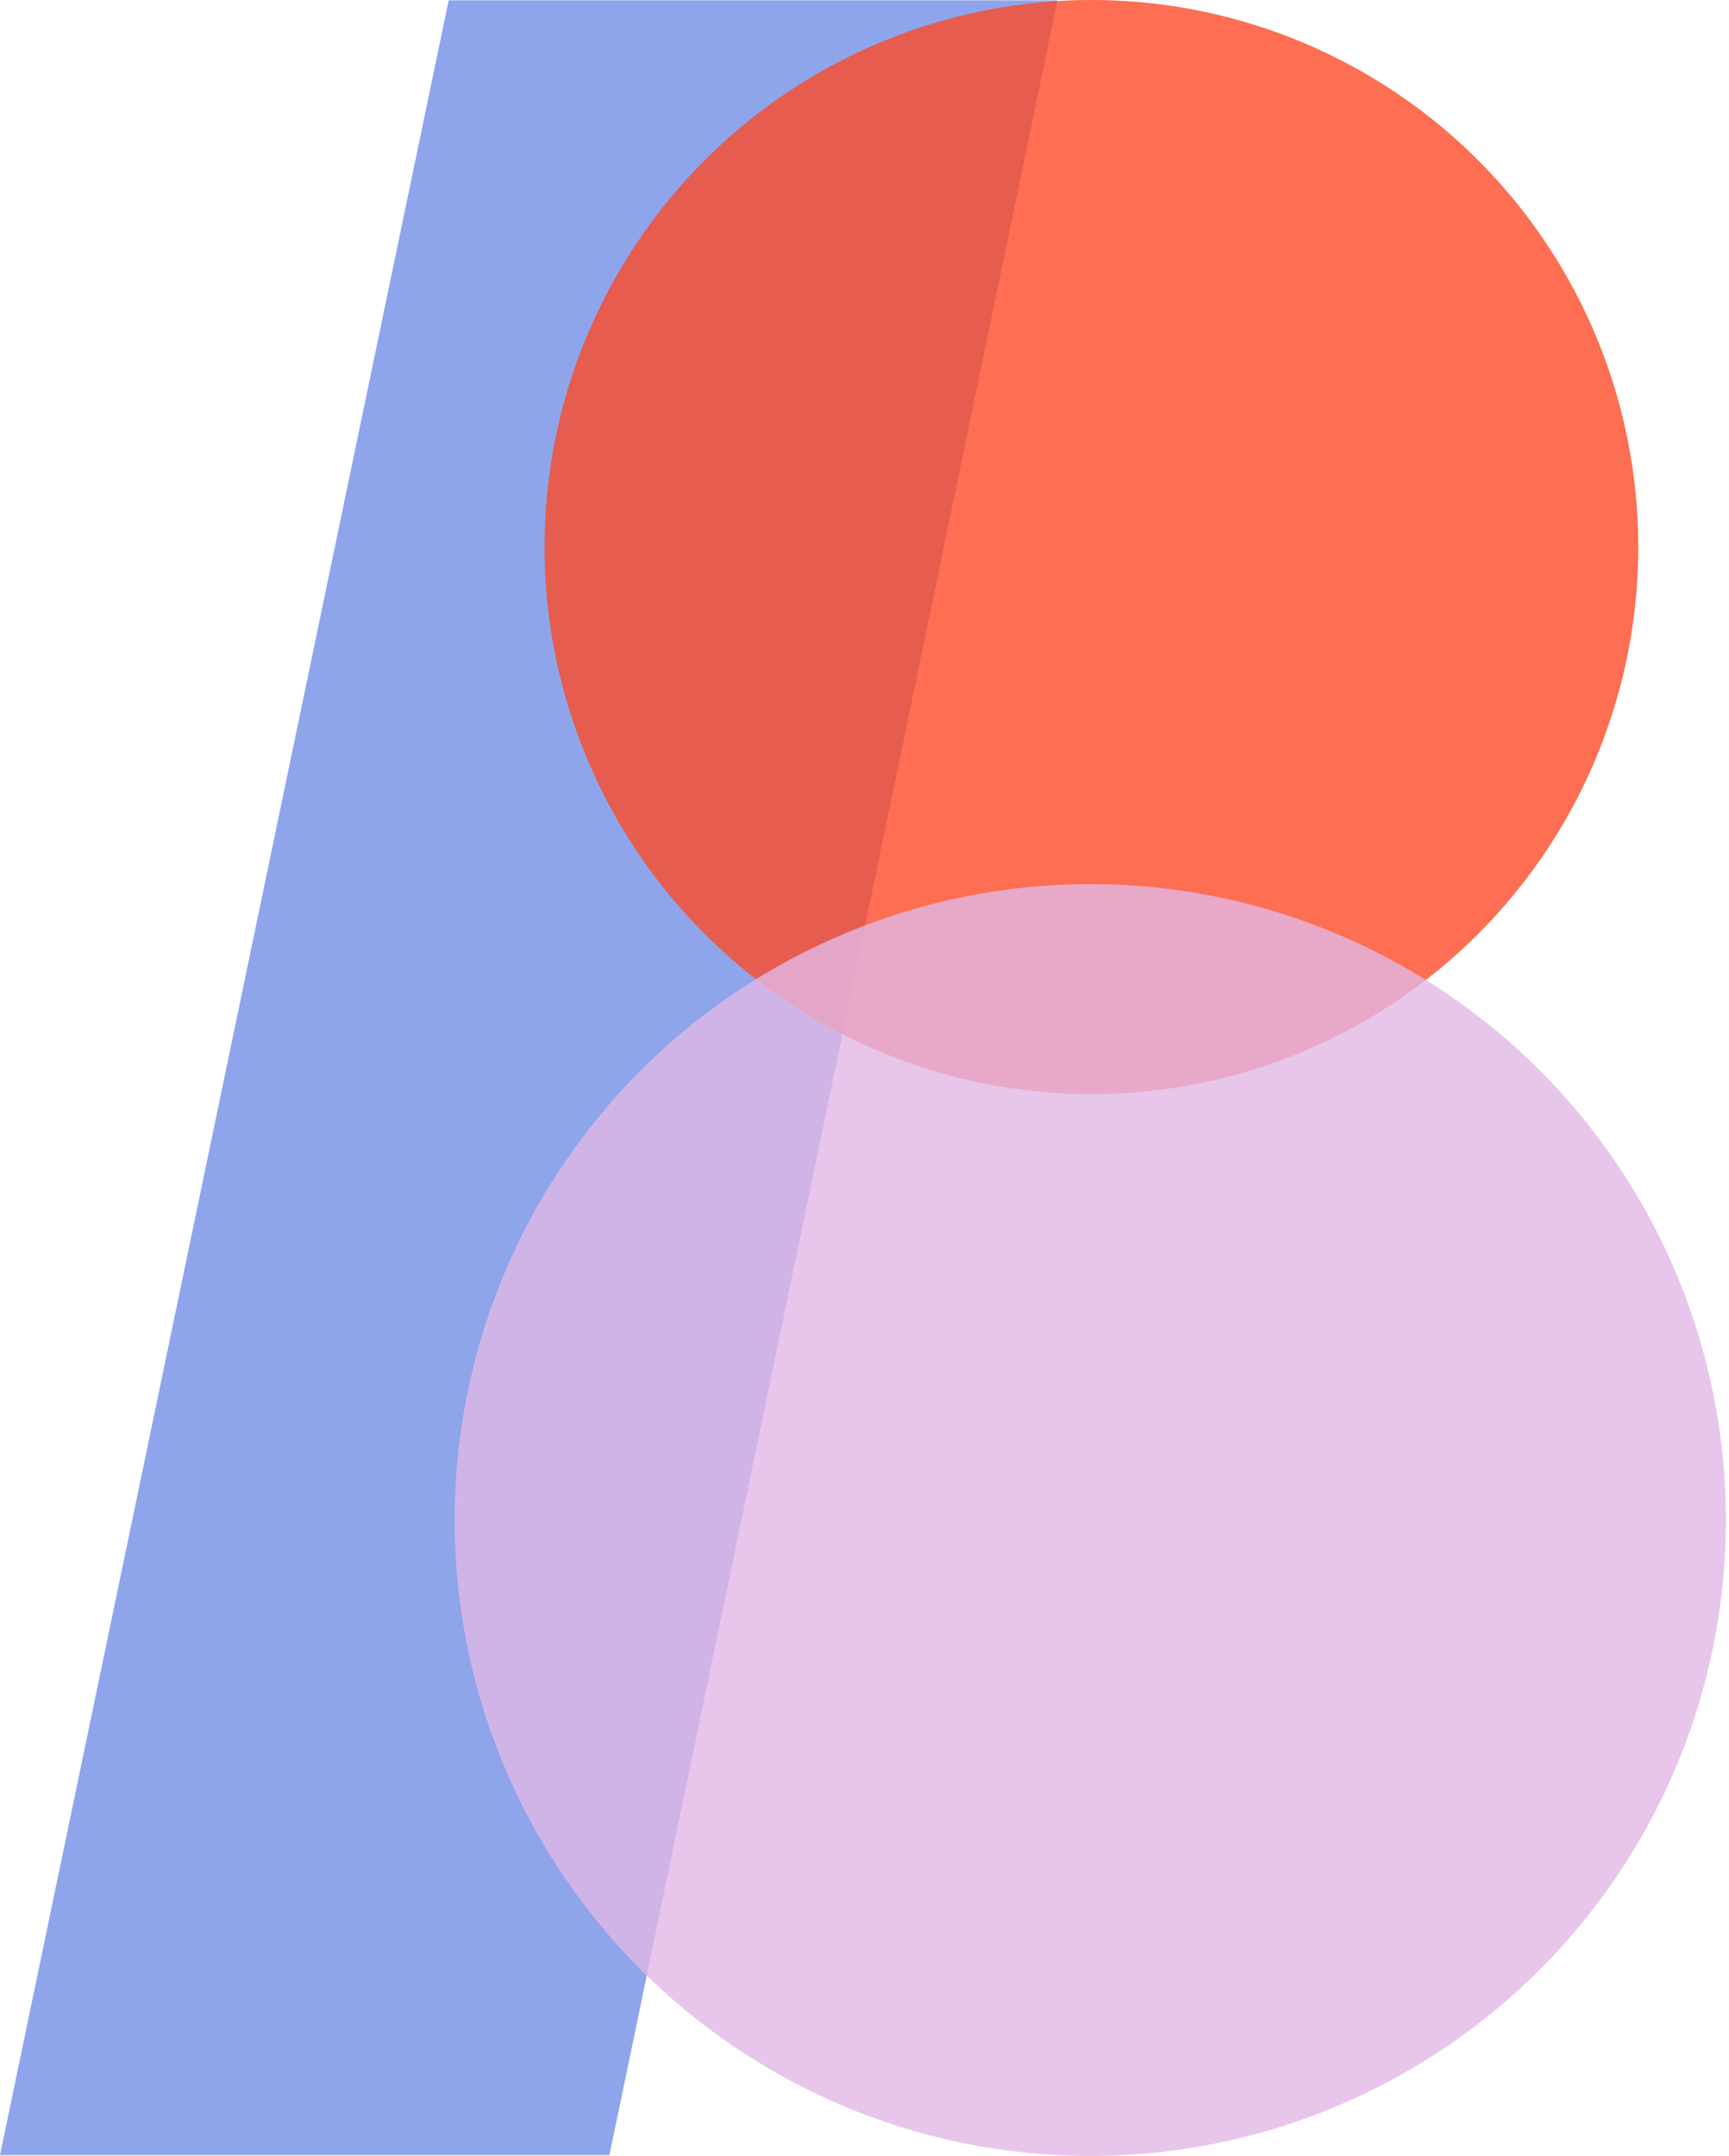 <svg width="414" height="516" viewBox="0 0 414 516" fill="none" xmlns="http://www.w3.org/2000/svg">
<path d="M107.431 0.078H253.195L145.926 515.802H0L107.431 0.078Z" fill="#8EA5EB"/>
<circle cx="261.334" cy="130.94" r="130.94" fill="#FC4A27" fill-opacity="0.8"/>
<circle cx="261.068" cy="363.801" r="152.199" fill="#E2B8E6" fill-opacity="0.8"/>
</svg>
